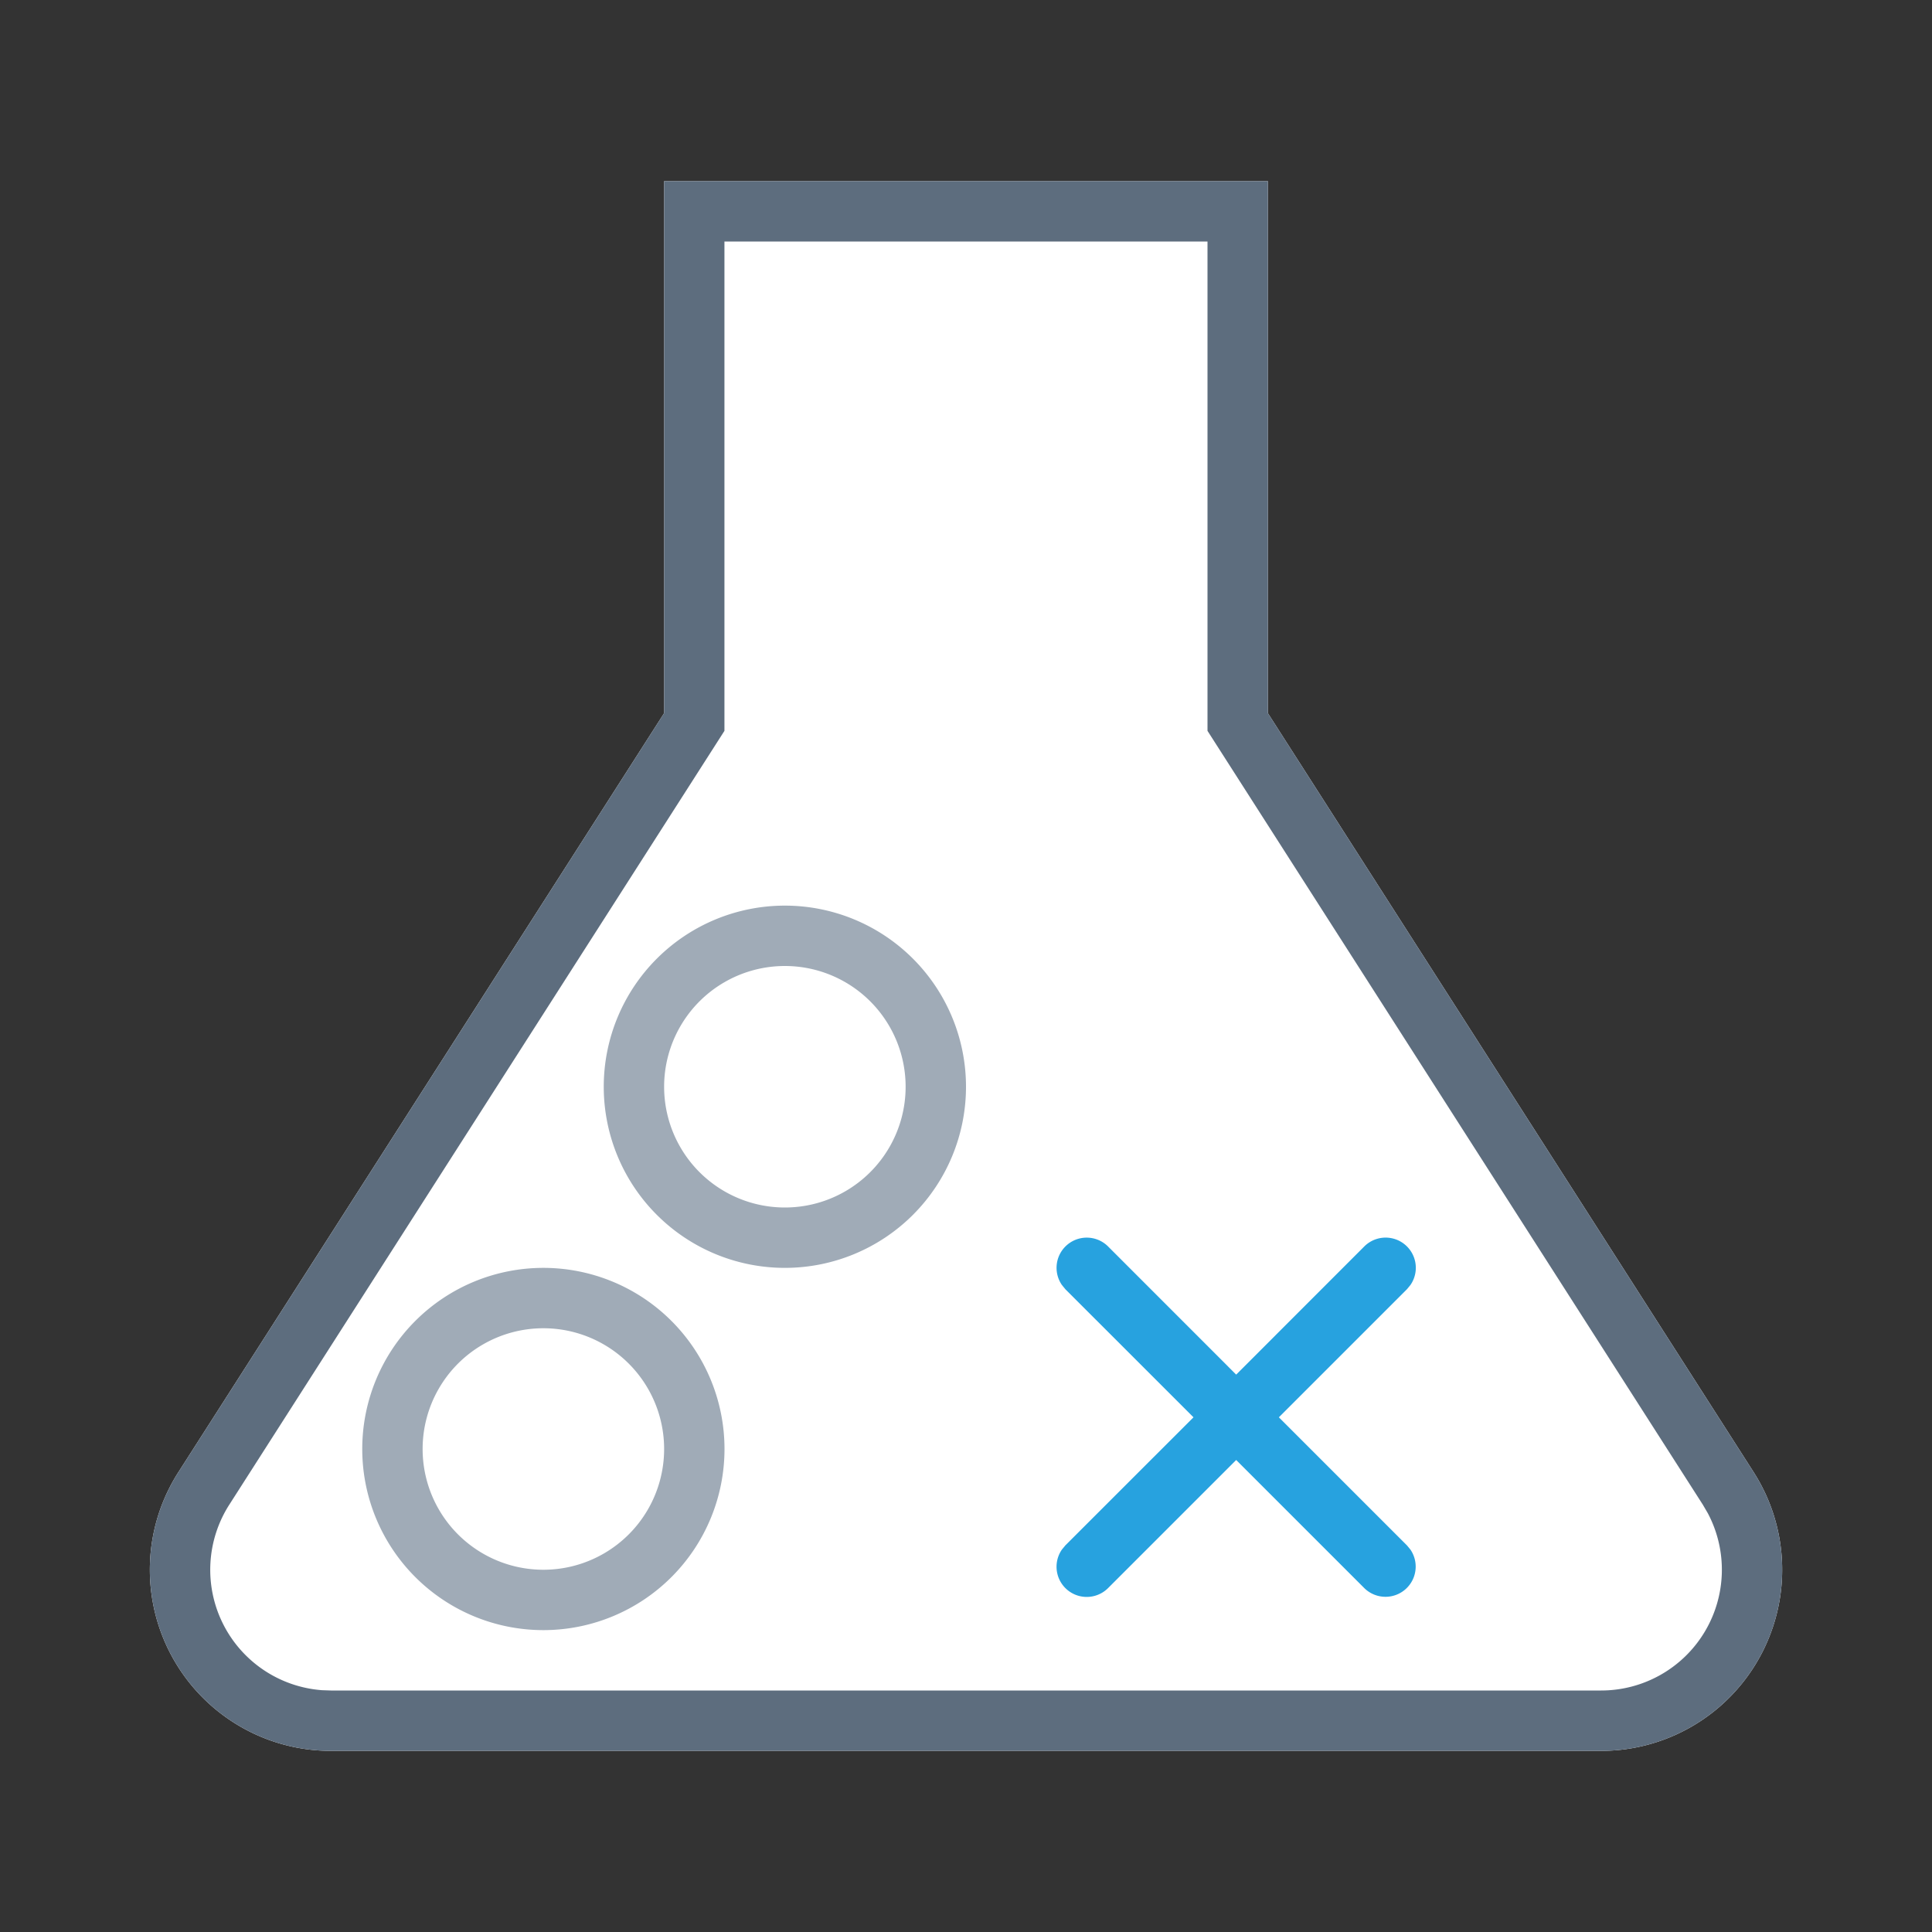 <svg xmlns="http://www.w3.org/2000/svg" viewBox="0 0 1024 1024" version="1.1"><rect x="0" y="0" width="1024" height="1024" fill="#333333" stroke="none"/><path d="M672 96v281.984l257.44 402.24A96 96 0 0 1 848.576 928H175.424a96 96 0 0 1-80.864-147.744L352 377.984V96h320z" fill="#FFFFFF" p-id="38636"></path><path d="M672 96v281.984l257.44 402.24A96 96 0 0 1 848.576 928H175.424a96 96 0 0 1-80.864-147.744L352 377.984V96h320z m-32 32h-256.032v259.36L121.536 797.504a64 64 0 0 0 49.152 98.336l4.768 0.16h673.152a64 64 0 0 0 56.576-93.952l-2.656-4.544L640 387.36V128z" fill="#5D6D7E" p-id="38637"></path><path d="M288 672a96 96 0 1 1 0 192 96 96 0 0 1 0-192z m0 32a64 64 0 1 0 0 128 64 64 0 0 0 0-128z m128-224a96 96 0 1 1 0 192 96 96 0 0 1 0-192z m0 32a64 64 0 1 0 0 128 64 64 0 0 0 0-128z" fill="#A0ABB7" p-id="38638"></path><path d="M564.672 660.672a16 16 0 0 1 22.656 0l67.872 67.904 67.872-67.904a16 16 0 0 1 24.48 20.416l-1.856 2.24-67.872 67.872 67.872 67.872 1.856 2.24a16 16 0 0 1-24.48 20.384l-67.872-67.872-67.872 67.872a16 16 0 0 1-24.48-20.416l1.824-2.208 67.904-67.872-67.904-67.872-1.824-2.24a16 16 0 0 1 1.824-20.416z" fill="#27A2DF" p-id="38639"></path></svg>